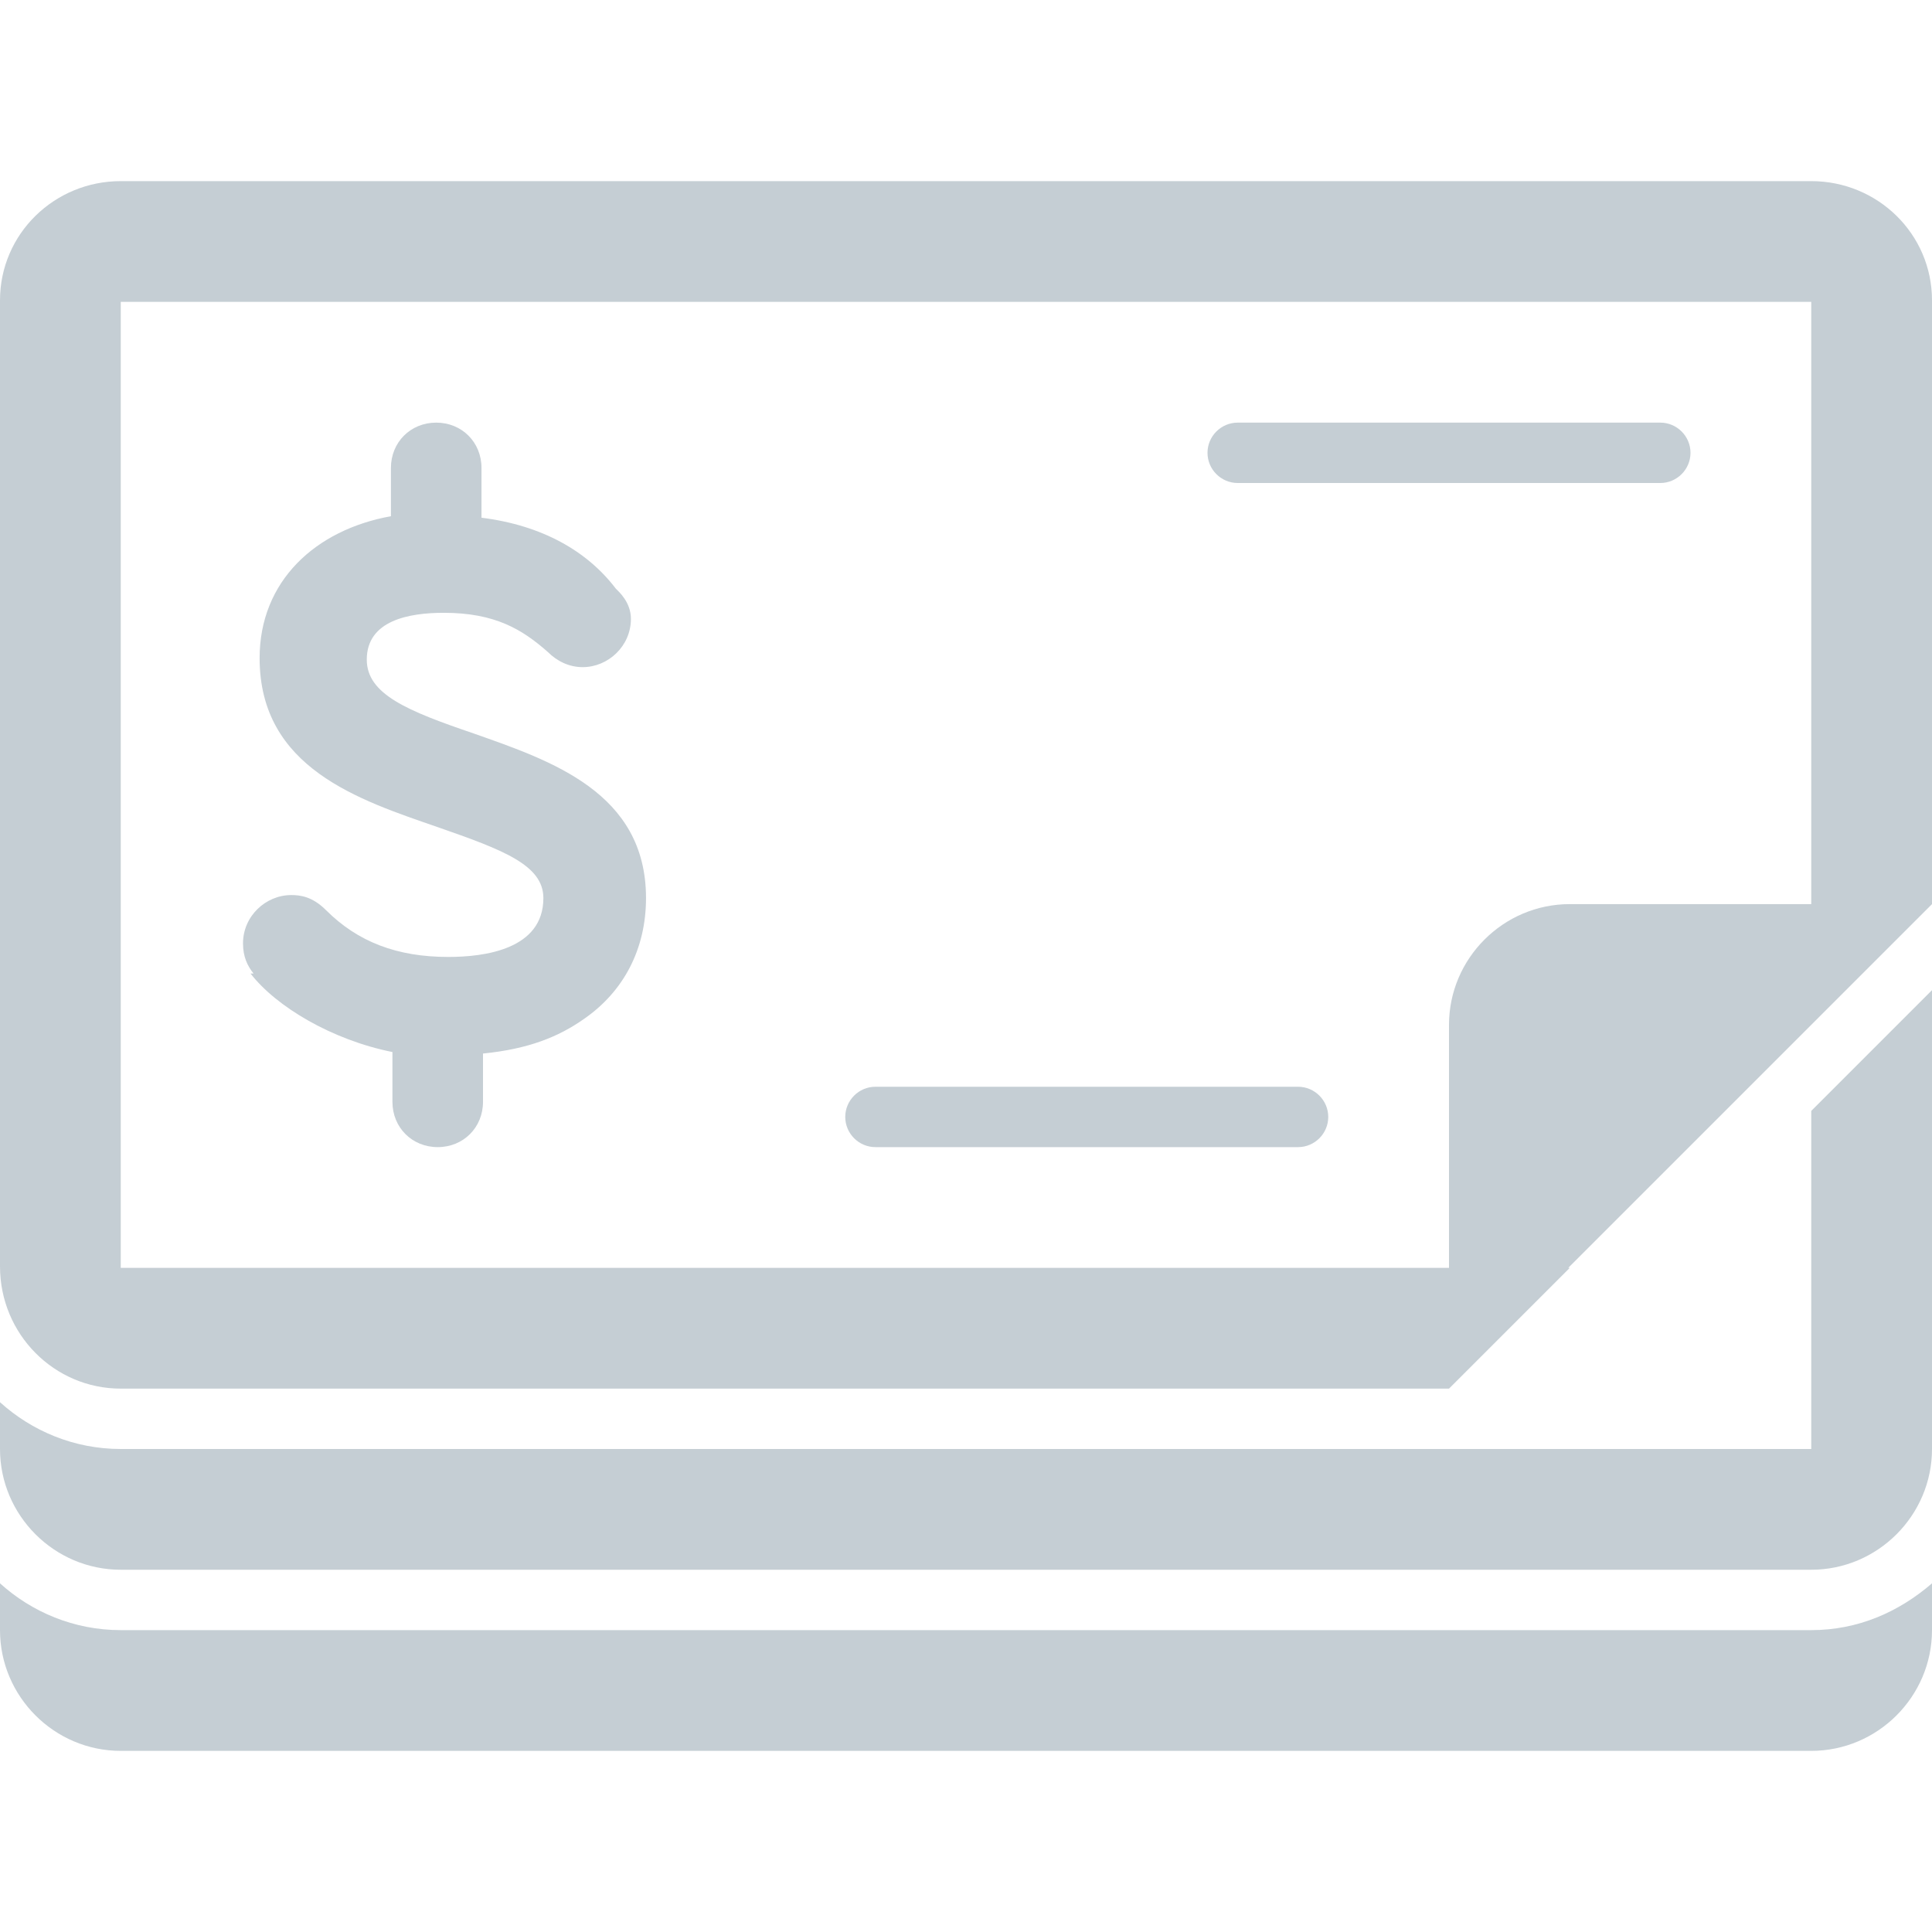 <svg xmlns="http://www.w3.org/2000/svg" width="32" height="32" viewBox="0 0 32 32"><path fill="#c5ced4" d="M30 3H2C.9 3 0 3.875 0 4.975v16C0 22.1.9 23 2 23h22l2-2h-.025L32 14.975v-10C32 3.875 31.1 3 30 3zm-4 11.975c-1.1 0-2 .9-2 2V21H2V5h28v9.975h-4zM2 27c-.775 0-1.475-.3-2-.775V27c0 1.1.9 2 2 2h28c1.1 0 2-.9 2-2v-.775c-.55.475-1.225.775-2 .775H2z"/><path fill="#c5ced4" d="M30 24H2c-.775 0-1.475-.3-2-.775V24c0 1.1.9 2 2 2h28c1.1 0 2-.9 2-2v-7.6l-2 2V24zM7.85 12.15c-1.1-.375-1.775-.65-1.775-1.225 0-.65.7-.775 1.275-.775.85 0 1.3.275 1.725.65.15.15.35.25.575.25.425 0 .8-.35.8-.8 0-.275-.2-.45-.25-.5-.475-.625-1.225-1.05-2.225-1.175V7.75c0-.425-.325-.75-.75-.75s-.75.325-.75.75v.8C5.225 8.775 4.3 9.625 4.3 10.9c0 1.825 1.65 2.35 2.95 2.8 1.075.375 1.75.625 1.75 1.175 0 .85-.975.975-1.575.975-.85 0-1.5-.25-2.025-.775-.225-.225-.425-.25-.575-.25-.425 0-.8.35-.8.8 0 .225.075.375.175.5h-.05c.425.55 1.35 1.1 2.35 1.3v.825c0 .425.325.75.75.75s.75-.325.75-.75v-.8c.75-.075 1.25-.275 1.675-.575.65-.45 1.025-1.15 1.025-2 0-1.75-1.575-2.275-2.85-2.725z"/><path fill="#c5ced4" d="M21.5 18h-7c-.275 0-.5.225-.5.5s.225.5.5.5h7c.275 0 .5-.225.5-.5s-.225-.5-.5-.5zM27.5 7h-7c-.275 0-.5.225-.5.5s.225.5.5.5h7c.275 0 .5-.225.5-.5s-.225-.5-.5-.5z"/></svg>